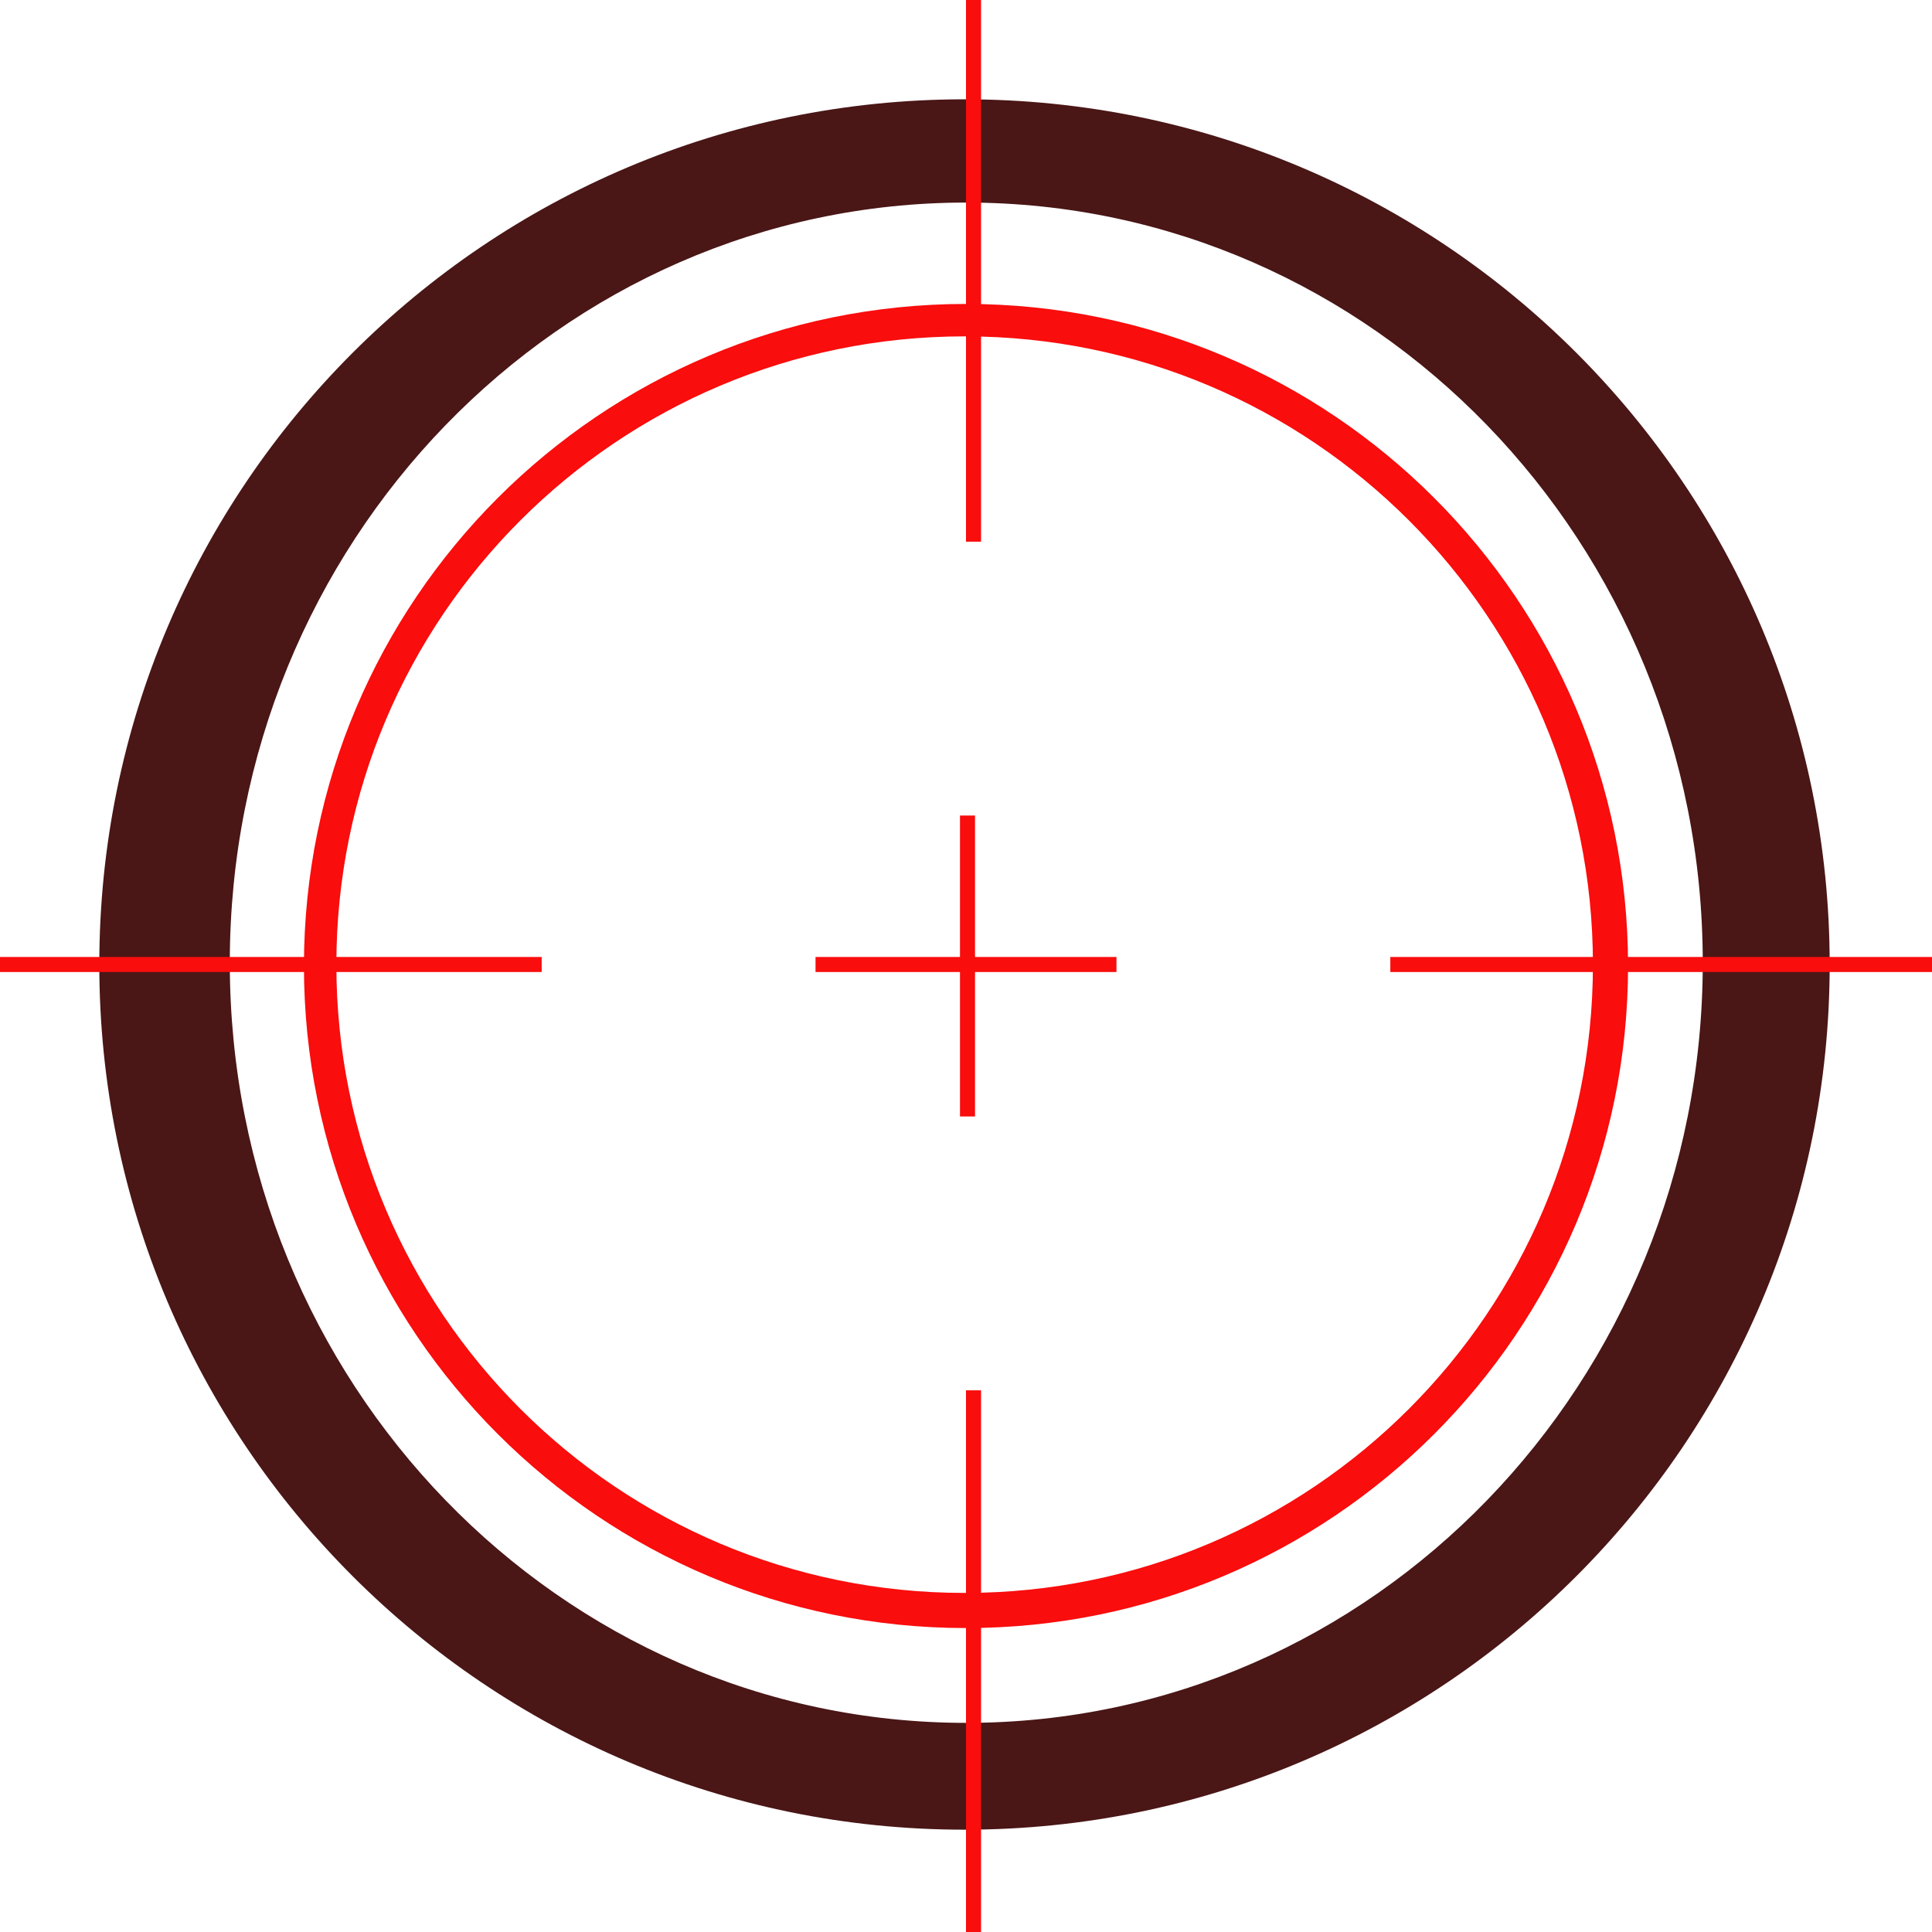 <svg width="642" height="642" viewBox="0 0 642 642" fill="none" xmlns="http://www.w3.org/2000/svg">
<path fill-rule="evenodd" clip-rule="evenodd" d="M320.5 608C479.282 608 608 479.282 608 320.5C608 161.718 479.282 33 320.5 33C161.718 33 33 161.718 33 320.5C33 479.282 161.718 608 320.5 608ZM321.094 572.506C456.256 572.506 565.826 459.414 565.826 319.908C565.826 180.403 456.256 67.311 321.094 67.311C185.933 67.311 76.363 180.403 76.363 319.908C76.363 459.414 185.933 572.506 321.094 572.506Z" fill="#4A1616"/>
<path fill-rule="evenodd" clip-rule="evenodd" d="M321 541C442.503 541 541 442.503 541 321C541 199.497 442.503 101 321 101C199.497 101 101 199.497 101 321C101 442.503 199.497 541 321 541ZM320.551 529.327C435.855 529.327 529.327 435.855 529.327 320.551C529.327 205.247 435.855 111.775 320.551 111.775C205.247 111.775 111.776 205.247 111.776 320.551C111.776 435.855 205.247 529.327 320.551 529.327Z" fill="#F90D0D"/>
<rect x="462" y="318" width="180" height="5" fill="#F90D0D"/>
<rect y="318" width="180" height="5" fill="#F90D0D"/>
<rect x="326" width="180" height="5" transform="rotate(90 326 0)" fill="#F90D0D"/>
<rect x="326" y="462" width="180" height="5" transform="rotate(90 326 462)" fill="#F90D0D"/>
<rect x="271" y="318" width="100" height="5" fill="#F90D0D"/>
<rect x="324" y="271" width="100" height="5" transform="rotate(90 324 271)" fill="#F90D0D"/>
</svg>
